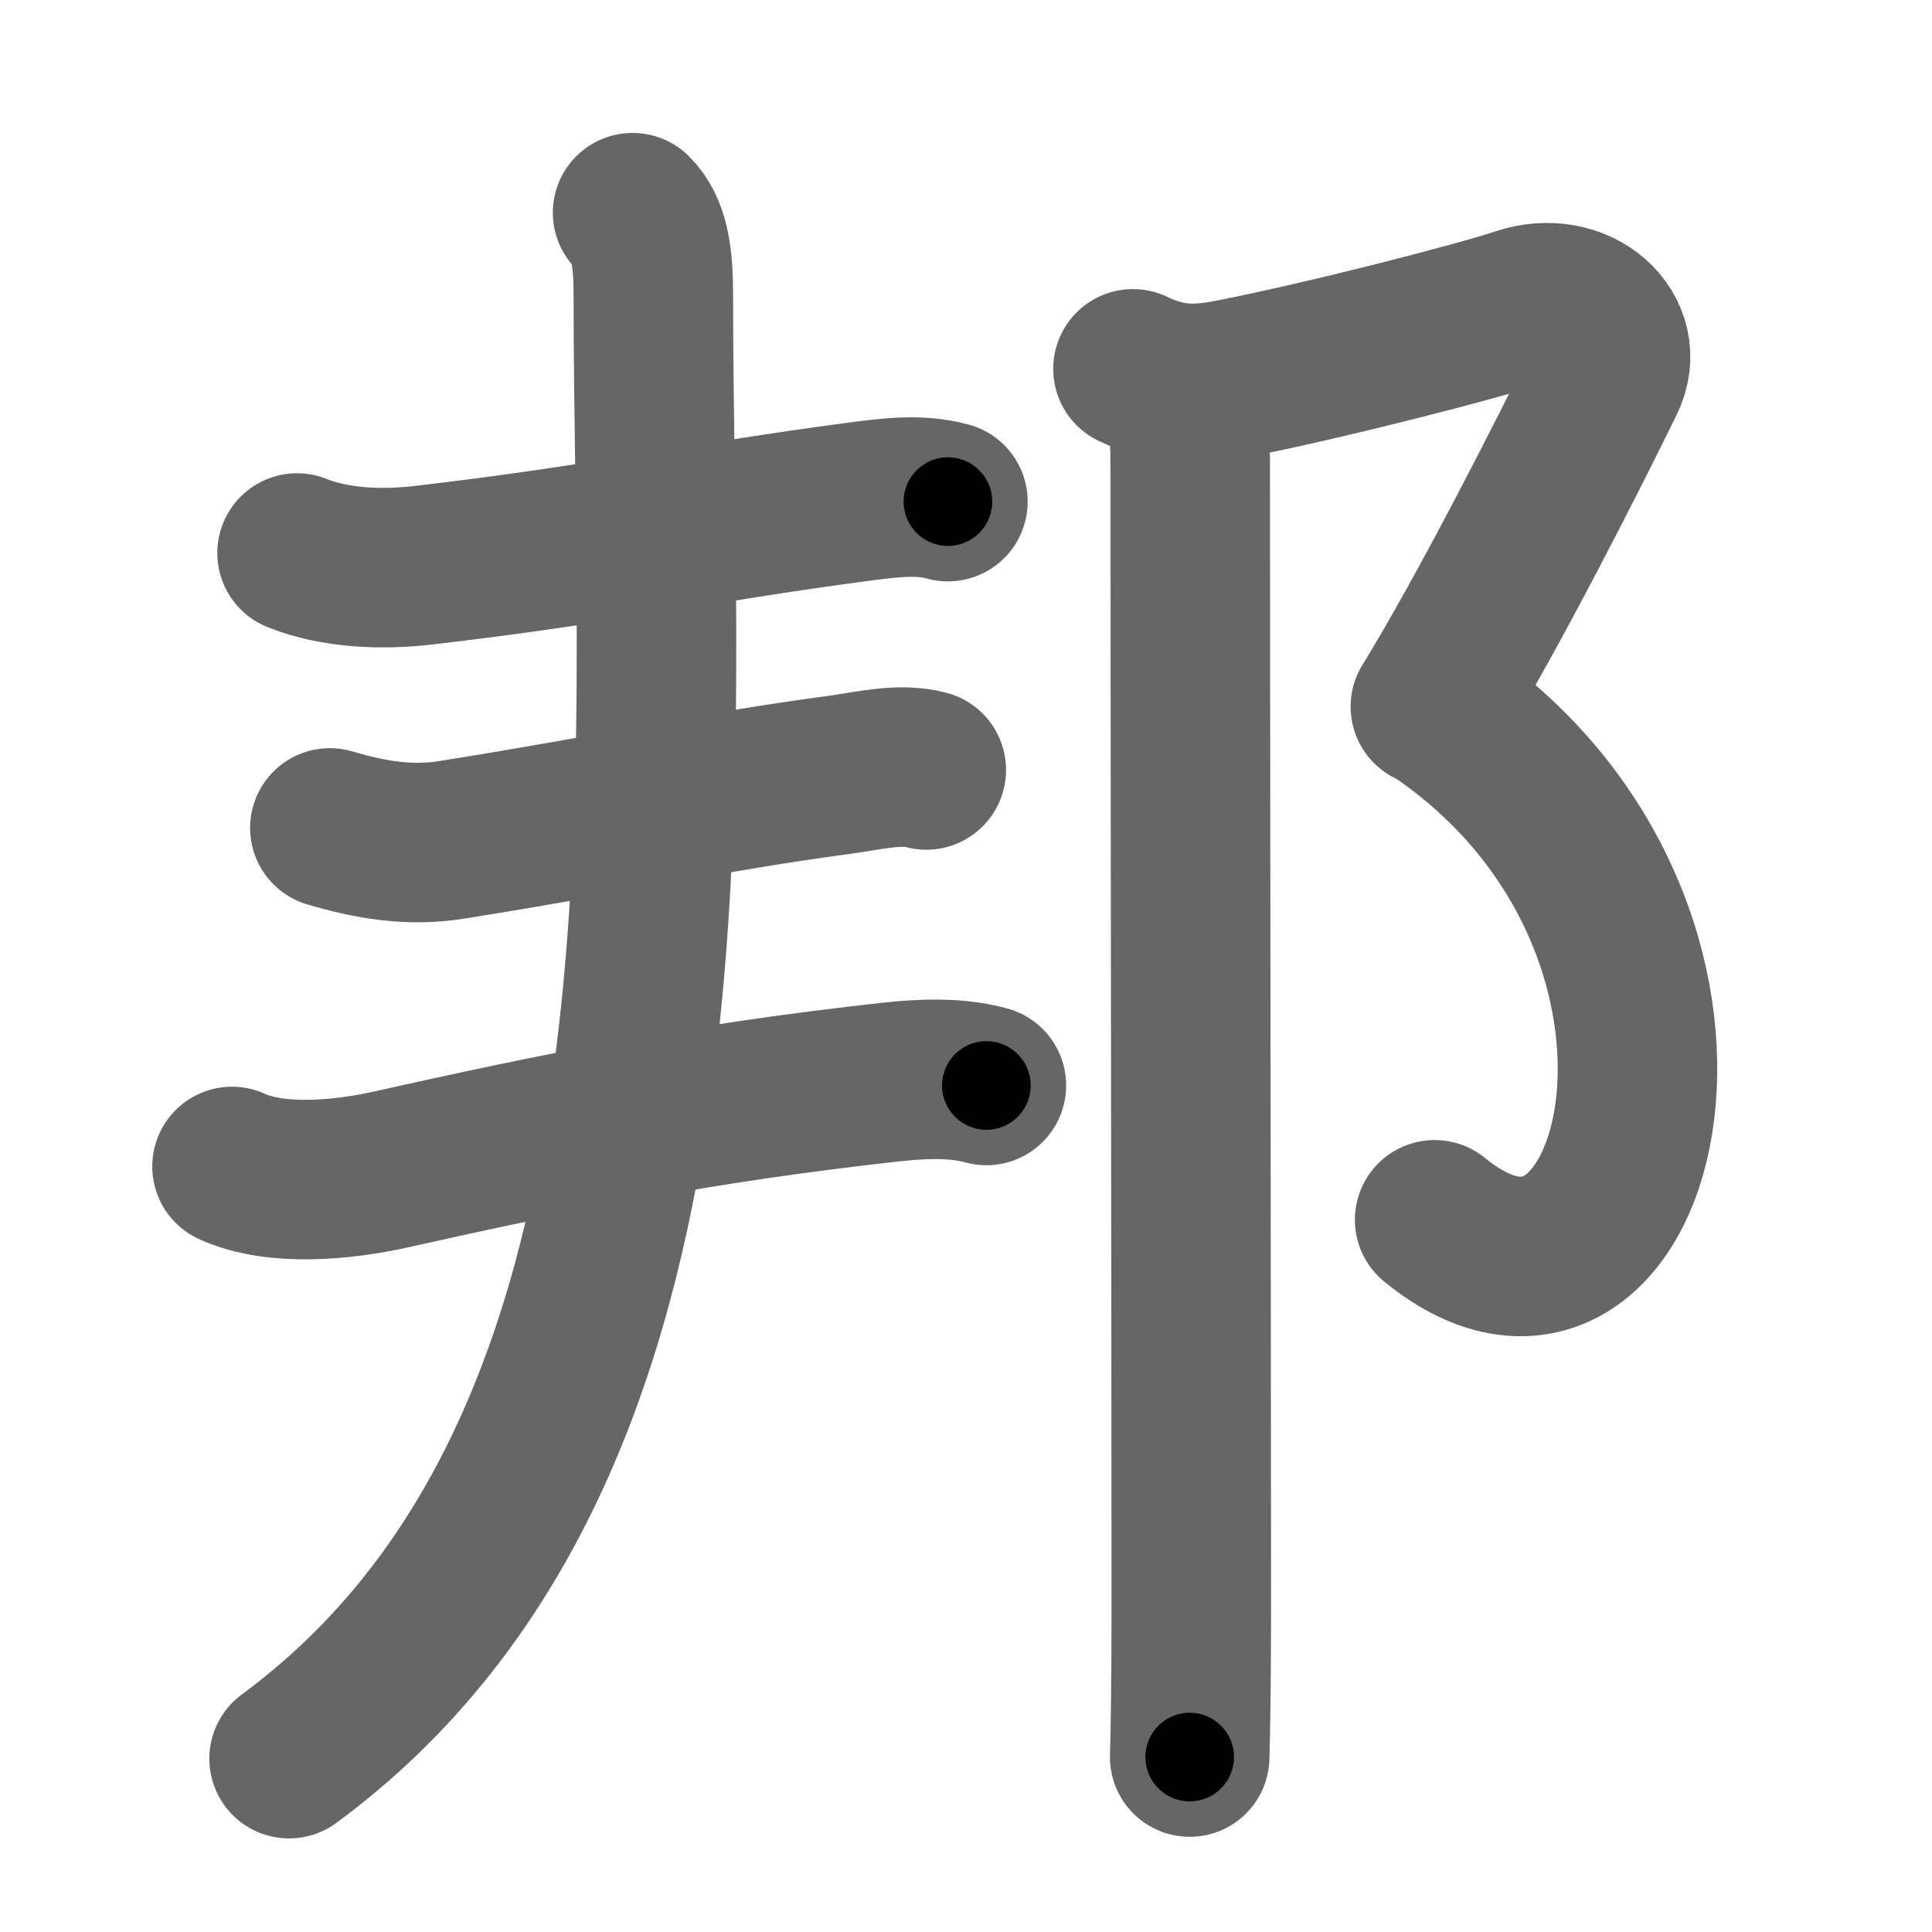 <svg xmlns="http://www.w3.org/2000/svg" width="109" height="109" viewBox="0 0 109 109" id="90a6"><g fill="none" stroke="#666" stroke-width="9" stroke-linecap="round" stroke-linejoin="round"><g><g p4:phon="丰" xmlns:p4="http://kanjivg.tagaini.net"><g><g><path d="M16.76,31.2c2.16,0.87,4.82,0.96,7.12,0.69c9.61-1.11,16.62-2.54,24.39-3.56c1.71-0.22,3.51-0.5,5.21-0.03" /></g><g><g><path d="M18.61,46.71c2.34,0.69,4.51,1.05,6.89,0.67c9.67-1.54,14.43-2.67,21.89-3.67c1.51-0.2,3.36-0.68,4.87-0.27" /></g><g><path d="M13.09,65.81c2.51,1.15,6.3,0.76,8.91,0.18c9.5-2.12,17.38-3.74,28.24-4.94c2.56-0.28,4.12-0.16,5.41,0.19" /></g></g></g><g><path d="M35.69,12c0.97,0.97,1.17,2.5,1.17,4.72c0,27.15,3.51,64.78-20.55,82.5" /></g></g><g><path d="M63.92,20.81c1.96,0.94,3.48,0.97,5.46,0.59c5.45-1.06,14.09-3.3,16.39-4.07c3.24-1.08,6.06,1.49,4.78,4.1C88.5,25.62,84,34.5,80.7,39.87" /><path d="M81,40c18.38,12.38,11.62,38.38-0.06,28.82" /><path d="M66.08,22.25c0.9,0.9,1.07,2,1.07,3.75c0,12.2,0.06,52.5,0.06,64.75c0,4.05-0.05,7.31-0.09,8.38" /></g></g></g><g fill="none" stroke="#000" stroke-width="5" stroke-linecap="round" stroke-linejoin="round"><g><g p4:phon="丰" xmlns:p4="http://kanjivg.tagaini.net"><g><g><path d="M16.76,31.2c2.16,0.87,4.82,0.96,7.12,0.69c9.61-1.11,16.62-2.54,24.39-3.56c1.71-0.22,3.51-0.5,5.21-0.03" stroke-dasharray="37.123" stroke-dashoffset="37.123"><animate attributeName="stroke-dashoffset" values="37.123;37.123;0" dur="0.371s" fill="freeze" begin="0s;90a6.click" /></path></g><g><g><path d="M18.61,46.71c2.34,0.69,4.51,1.05,6.89,0.67c9.67-1.54,14.43-2.67,21.89-3.67c1.51-0.2,3.36-0.68,4.87-0.27" stroke-dasharray="34.096" stroke-dashoffset="34.096"><animate attributeName="stroke-dashoffset" values="34.096" fill="freeze" begin="90a6.click" /><animate attributeName="stroke-dashoffset" values="34.096;34.096;0" keyTimes="0;0.521;1" dur="0.712s" fill="freeze" begin="0s;90a6.click" /></path></g><g><path d="M13.09,65.81c2.51,1.15,6.3,0.76,8.91,0.18c9.5-2.12,17.38-3.74,28.24-4.94c2.56-0.28,4.12-0.16,5.41,0.19" stroke-dasharray="43.181" stroke-dashoffset="43.181"><animate attributeName="stroke-dashoffset" values="43.181" fill="freeze" begin="90a6.click" /><animate attributeName="stroke-dashoffset" values="43.181;43.181;0" keyTimes="0;0.622;1" dur="1.144s" fill="freeze" begin="0s;90a6.click" /></path></g></g></g><g><path d="M35.69,12c0.97,0.97,1.17,2.5,1.17,4.72c0,27.15,3.51,64.78-20.55,82.5" stroke-dasharray="93.396" stroke-dashoffset="93.396"><animate attributeName="stroke-dashoffset" values="93.396" fill="freeze" begin="90a6.click" /><animate attributeName="stroke-dashoffset" values="93.396;93.396;0" keyTimes="0;0.62;1" dur="1.846s" fill="freeze" begin="0s;90a6.click" /></path></g></g><g><path d="M63.92,20.81c1.96,0.94,3.48,0.97,5.46,0.59c5.45-1.06,14.09-3.3,16.39-4.07c3.24-1.08,6.06,1.49,4.78,4.1C88.5,25.62,84,34.5,80.7,39.87" stroke-dasharray="51.527" stroke-dashoffset="51.527"><animate attributeName="stroke-dashoffset" values="51.527" fill="freeze" begin="90a6.click" /><animate attributeName="stroke-dashoffset" values="51.527;51.527;0" keyTimes="0;0.782;1" dur="2.361s" fill="freeze" begin="0s;90a6.click" /></path><path d="M81,40c18.38,12.38,11.62,38.38-0.06,28.82" stroke-dasharray="43.382" stroke-dashoffset="43.382"><animate attributeName="stroke-dashoffset" values="43.382" fill="freeze" begin="90a6.click" /><animate attributeName="stroke-dashoffset" values="43.382;43.382;0" keyTimes="0;0.845;1" dur="2.795s" fill="freeze" begin="0s;90a6.click" /></path><path d="M66.08,22.25c0.9,0.9,1.07,2,1.07,3.75c0,12.2,0.06,52.5,0.06,64.75c0,4.05-0.05,7.31-0.09,8.38" stroke-dasharray="77.147" stroke-dashoffset="77.147"><animate attributeName="stroke-dashoffset" values="77.147" fill="freeze" begin="90a6.click" /><animate attributeName="stroke-dashoffset" values="77.147;77.147;0" keyTimes="0;0.828;1" dur="3.375s" fill="freeze" begin="0s;90a6.click" /></path></g></g></g></svg>